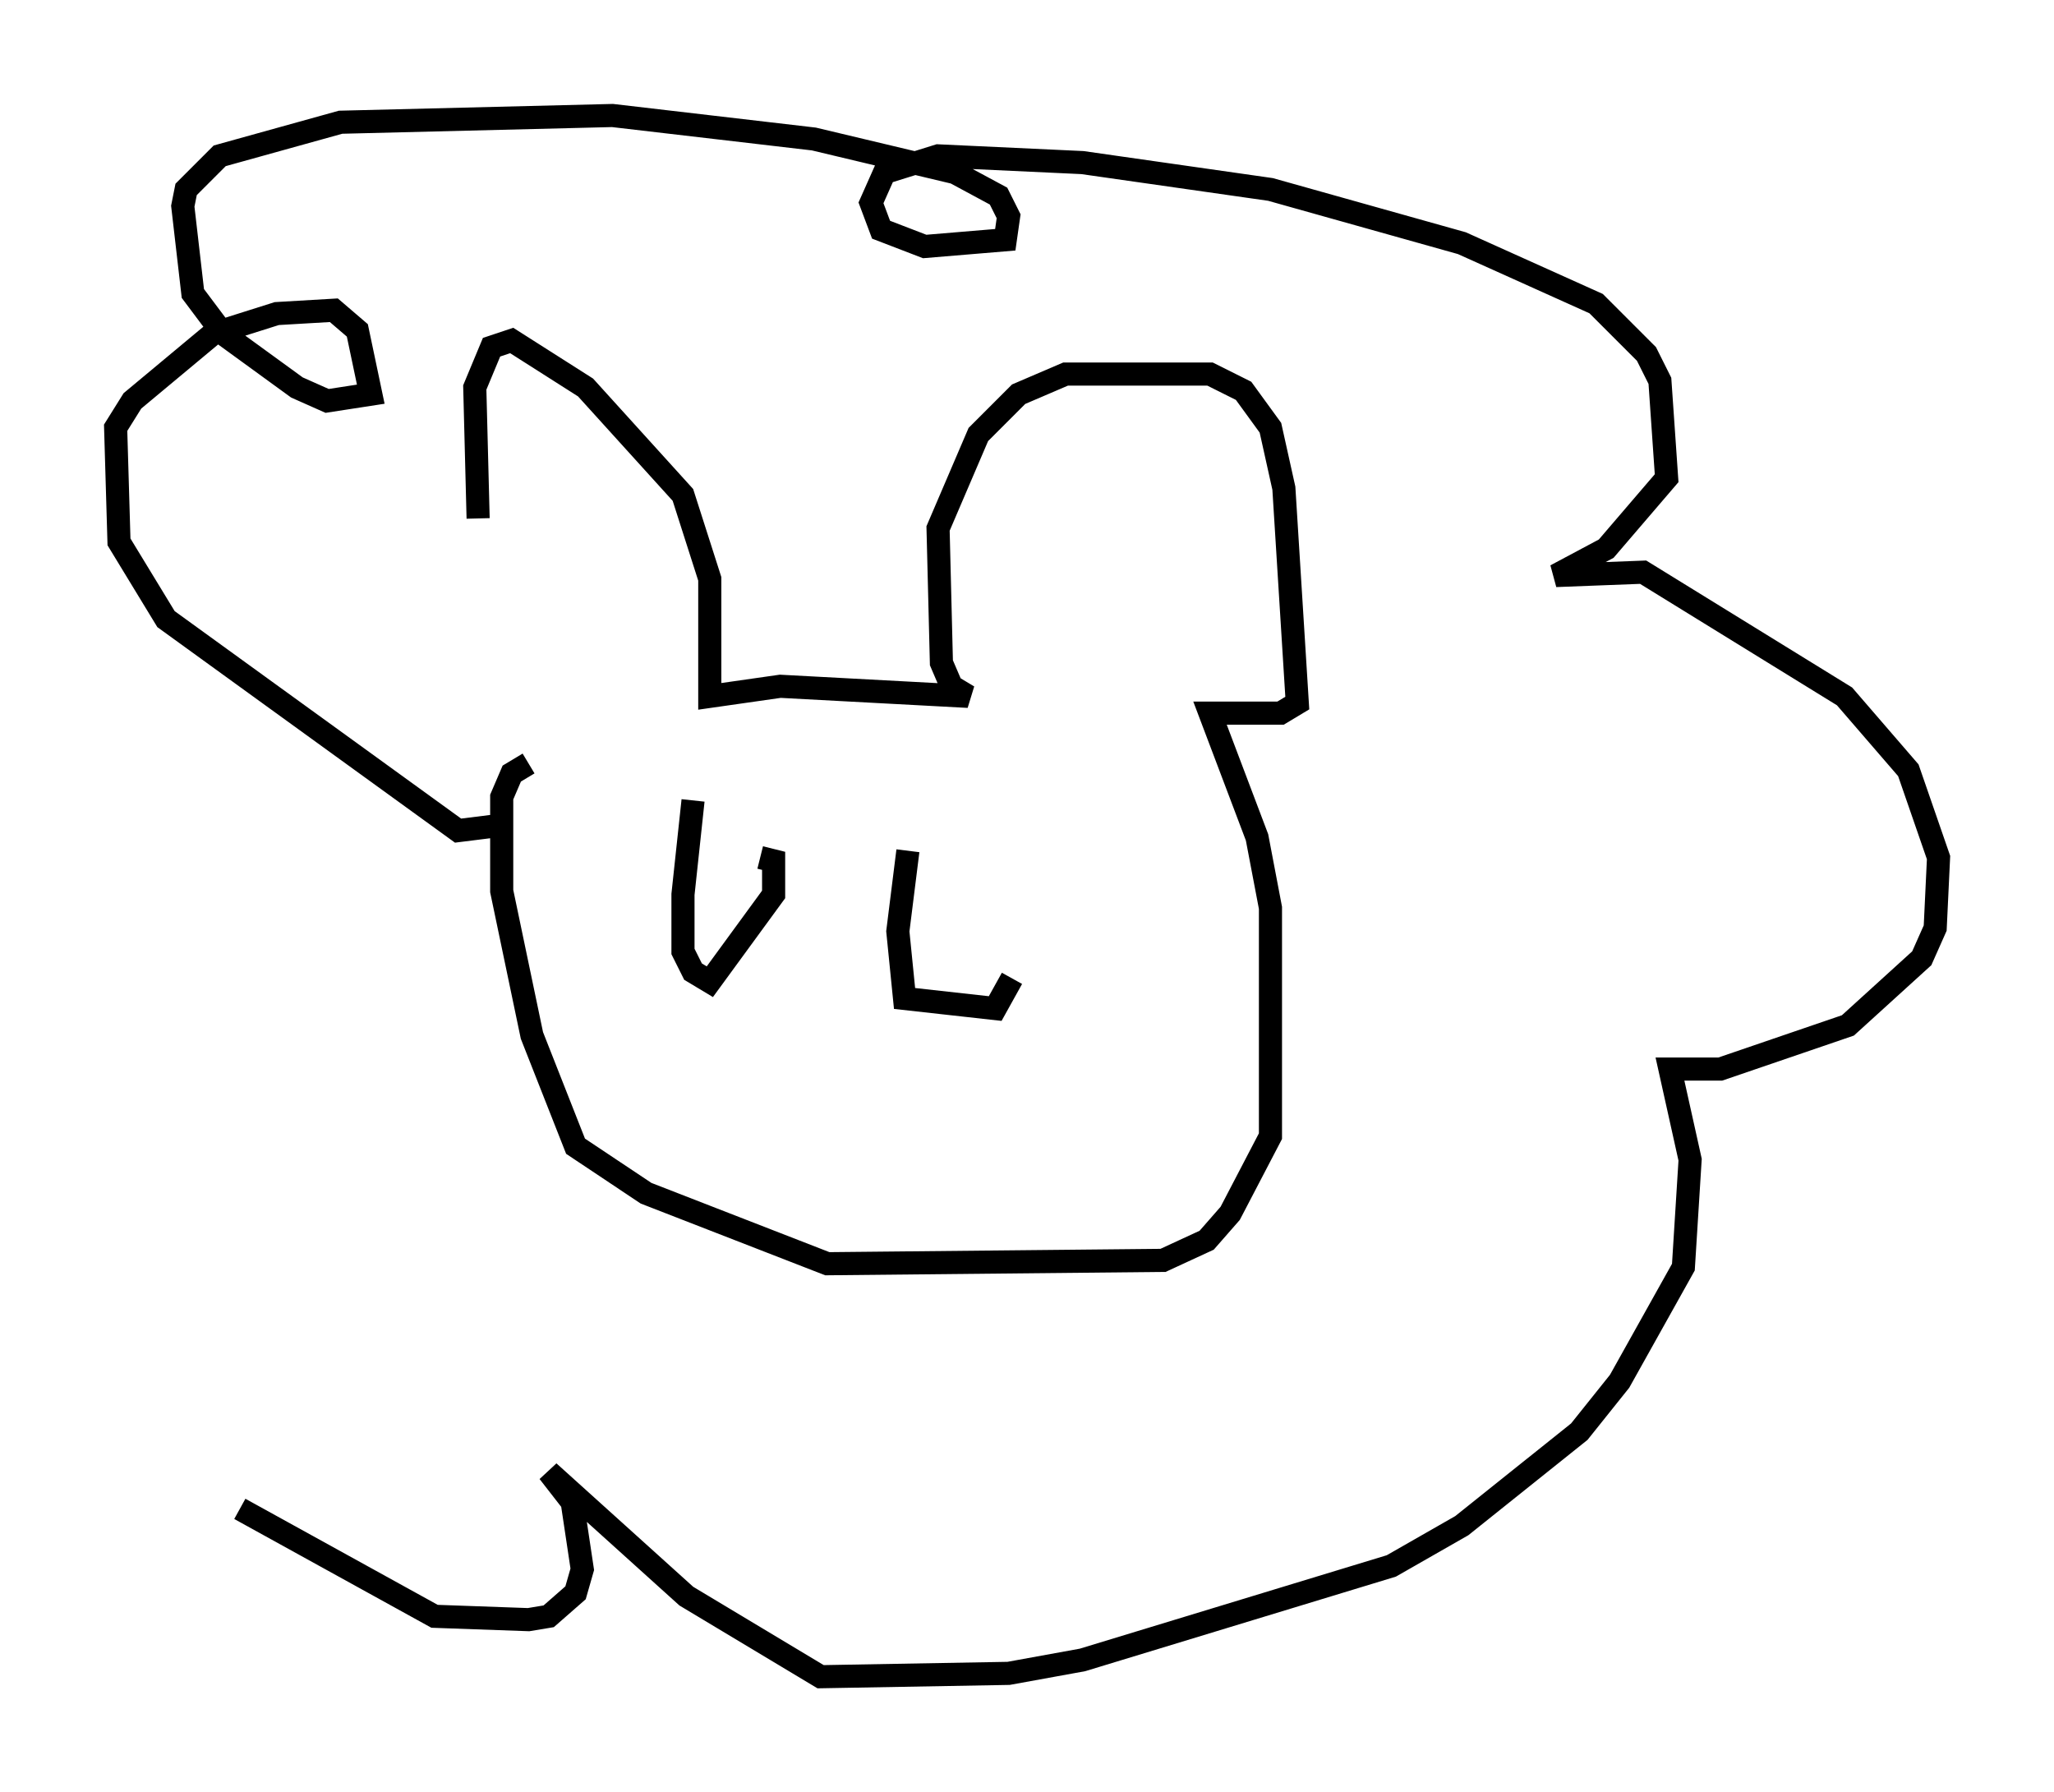 <?xml version="1.0" encoding="utf-8" ?>
<svg baseProfile="full" height="77.542" version="1.1" width="88.871" xmlns="http://www.w3.org/2000/svg" xmlns:ev="http://www.w3.org/2001/xml-events" xmlns:xlink="http://www.w3.org/1999/xlink"><defs /><rect fill="white" height="77.542" width="88.871" x="0" y="0" /><path d="M23.737, 30.419 m-3.05, -7.989 l-0.145, -5.665 0.726, -1.743 l0.872, -0.291 3.196, 2.034 l4.212, 4.648 1.162, 3.631 l0.0, 5.084 3.05, -0.436 l8.134, 0.436 -0.726, -0.436 l-0.436, -1.017 -0.145, -5.81 l1.743, -4.067 1.743, -1.743 l2.034, -0.872 6.246, 0.0 l1.453, 0.726 1.162, 1.598 l0.581, 2.615 0.581, 9.296 l-0.726, 0.436 -3.05, 0.0 l2.034, 5.374 0.581, 3.05 l0.0, 9.877 -1.743, 3.341 l-1.017, 1.162 -1.888, 0.872 l-14.525, 0.145 -7.844, -3.05 l-3.05, -2.034 -1.888, -4.793 l-1.307, -6.246 0.0, -4.067 l0.436, -1.017 0.726, -0.436 m7.117, 1.598 l-0.436, 4.067 0.0, 2.469 l0.436, 0.872 0.726, 0.436 l2.76, -3.777 0.0, -1.453 l-0.581, -0.145 m6.391, -0.291 l-0.436, 3.486 0.291, 2.905 l3.922, 0.436 0.726, -1.307 m-21.642, -6.682 l-2.324, 0.291 -12.637, -9.151 l-2.034, -3.341 -0.145, -4.939 l0.726, -1.162 3.486, -2.905 l2.76, -0.872 2.469, -0.145 l1.017, 0.872 0.581, 2.76 l-1.888, 0.291 -1.307, -0.581 l-3.196, -2.324 -1.307, -1.743 l-0.436, -3.777 0.145, -0.726 l1.453, -1.453 5.229, -1.453 l11.765, -0.291 8.715, 1.017 l6.101, 1.453 1.888, 1.017 l0.436, 0.872 -0.145, 1.017 l-3.486, 0.291 -1.888, -0.726 l-0.436, -1.162 0.581, -1.307 l2.324, -0.726 6.246, 0.291 l8.134, 1.162 8.279, 2.324 l5.81, 2.615 2.179, 2.179 l0.581, 1.162 0.291, 4.212 l-2.615, 3.05 -2.179, 1.162 l3.777, -0.145 8.715, 5.374 l2.76, 3.196 1.307, 3.777 l-0.145, 3.05 -0.581, 1.307 l-3.196, 2.905 -5.52, 1.888 l-2.179, 0.0 0.872, 3.922 l-0.291, 4.648 -2.76, 4.939 l-1.743, 2.179 -5.084, 4.067 l-3.05, 1.743 -13.363, 4.067 l-3.196, 0.581 -8.134, 0.145 l-5.81, -3.486 -5.955, -5.374 l1.017, 1.307 0.436, 2.905 l-0.291, 1.017 -1.162, 1.017 l-0.872, 0.145 -4.067, -0.145 l-8.425, -4.648 " fill="none" stroke="black" stroke-width="1" /></svg>